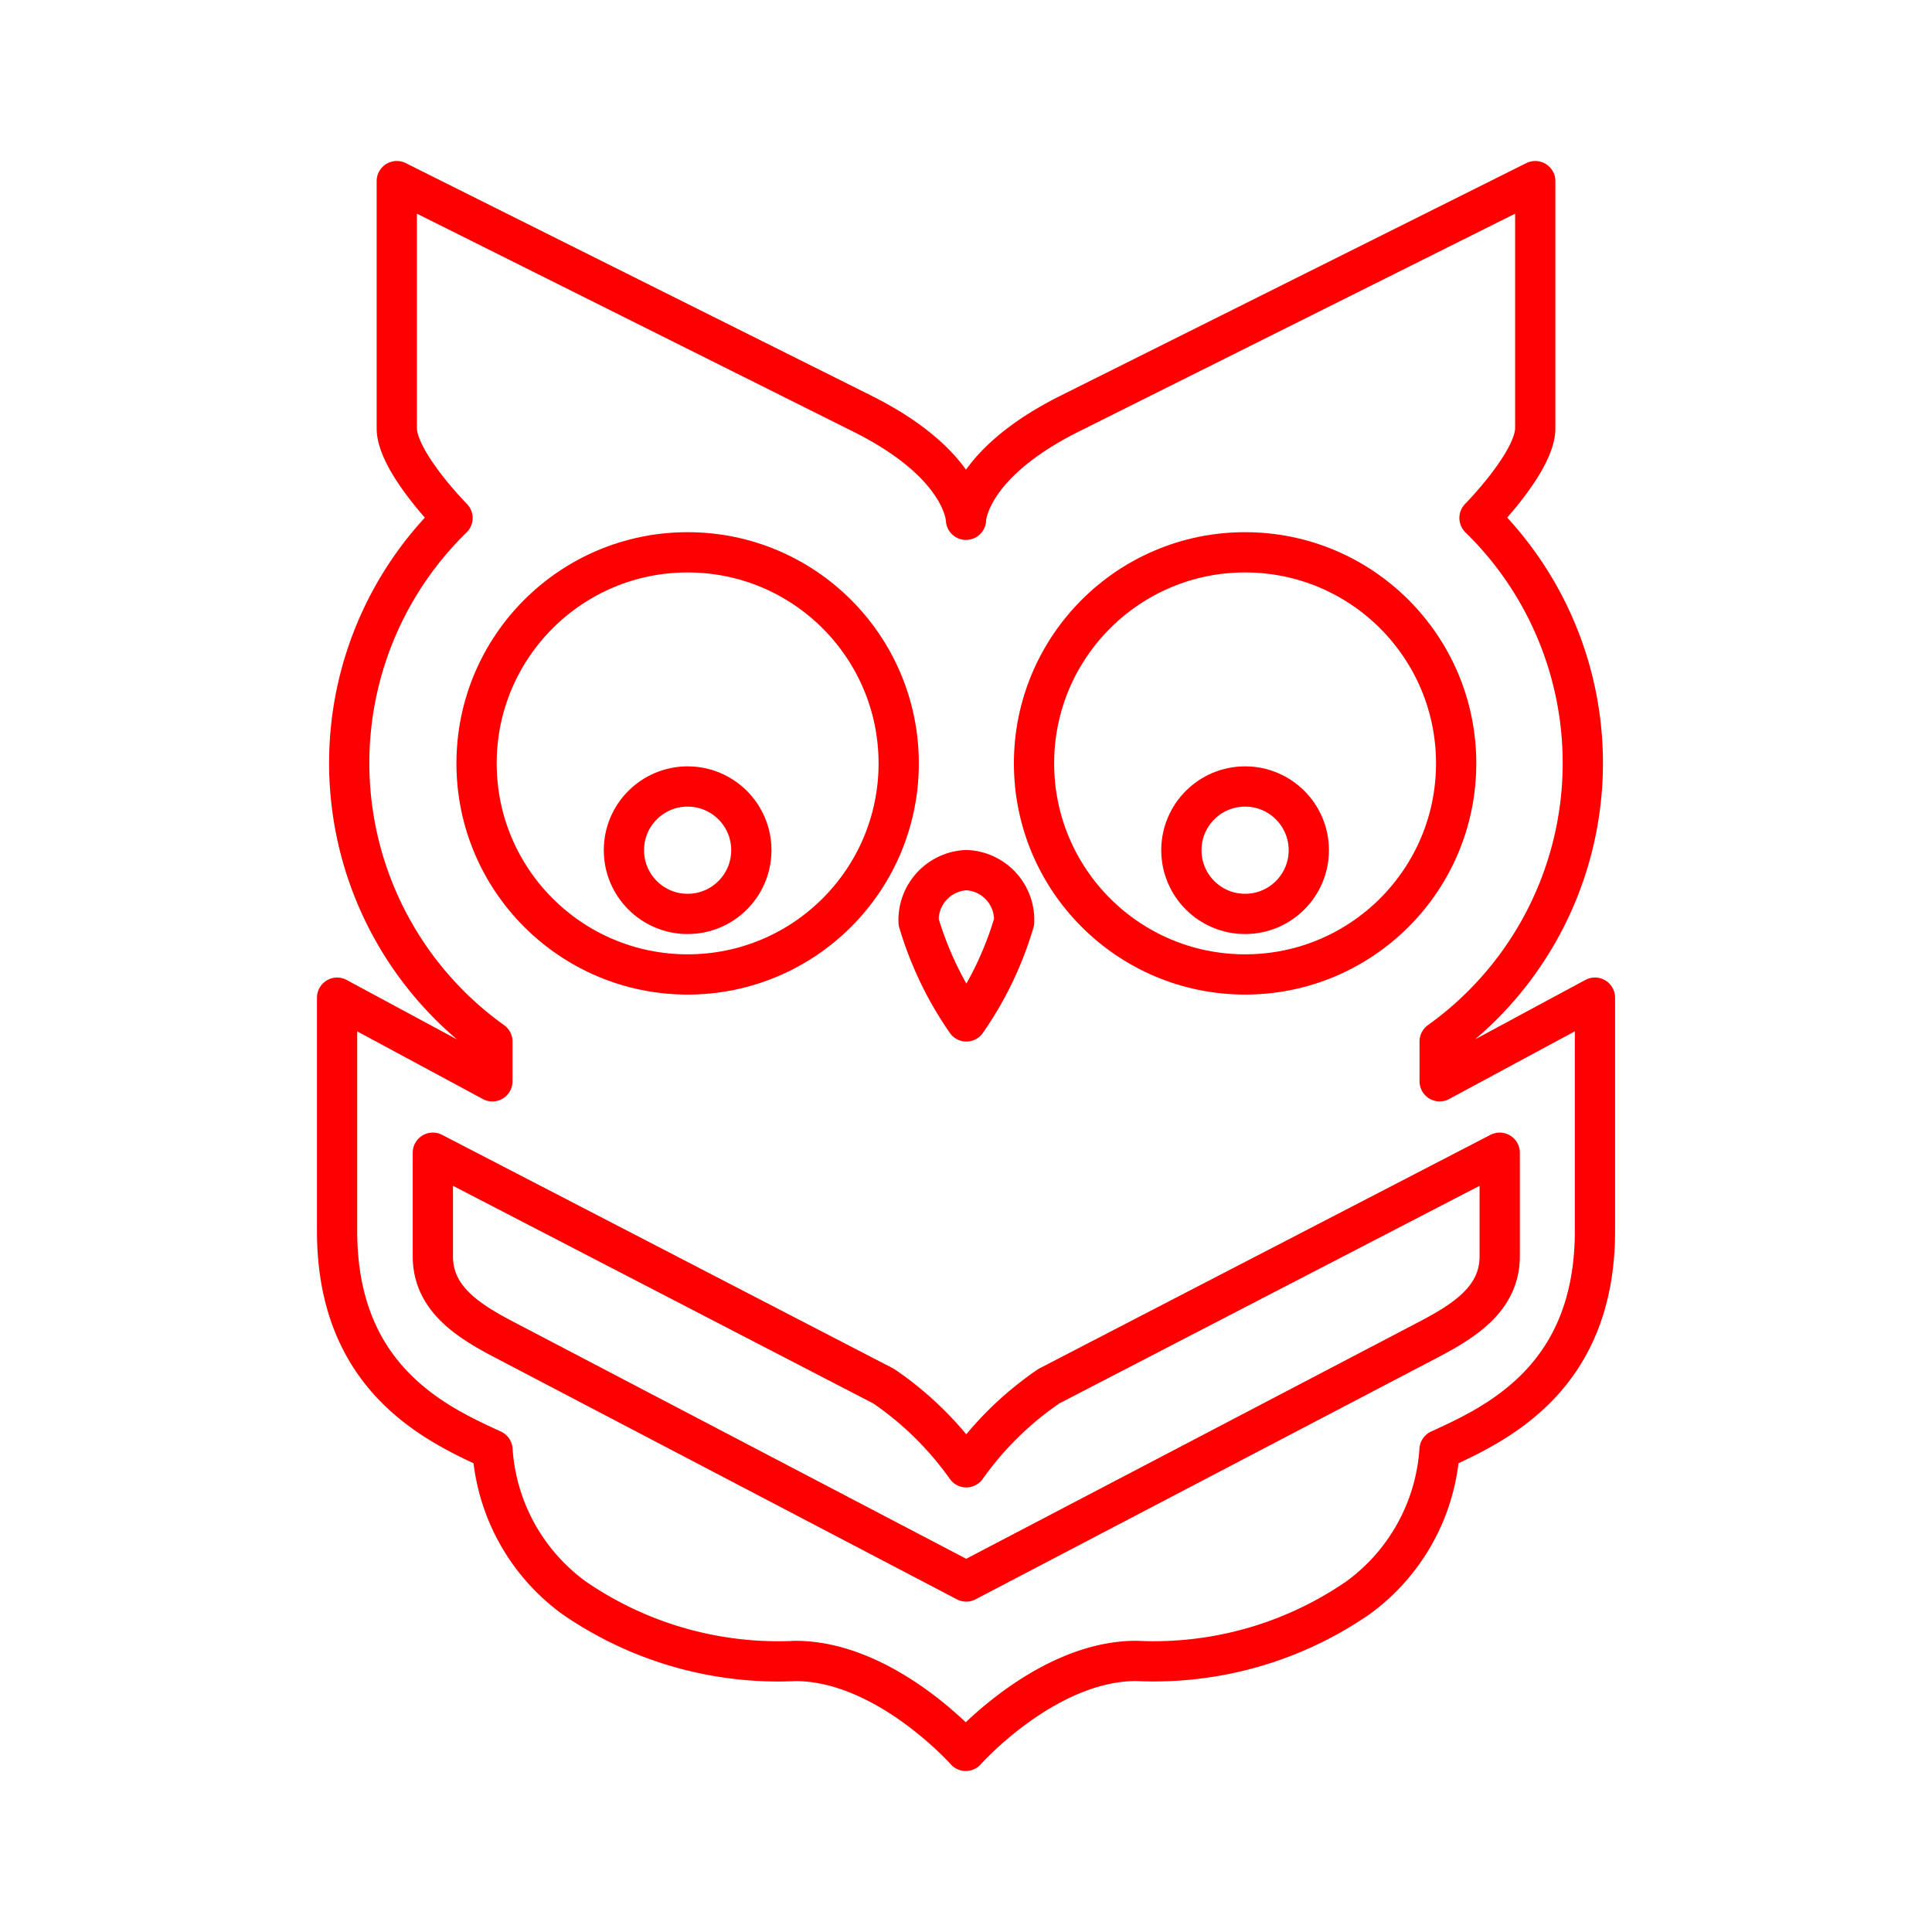 <svg xmlns="http://www.w3.org/2000/svg" viewBox="0 0 48 48"><defs><style>.a{fill:none;stroke:#ff0000;stroke-linecap:round;stroke-linejoin:round;}</style></defs><circle class="a" cx="30.934" cy="18.966" r="5.244"/><circle class="a" cx="30.934" cy="21.123" r="1.583"/><circle class="a" cx="17.084" cy="18.966" r="5.244"/><circle class="a" cx="17.084" cy="21.123" r="1.583"/><path class="a" d="M24.009,21.618a1.243,1.243,0,0,0-1.187,1.286,8.602,8.602,0,0,0,1.187,2.473,8.531,8.531,0,0,0,1.187-2.473A1.238,1.238,0,0,0,24.009,21.618Z"/><path class="a" d="M12.523,33.282c-.92-.481-1.769-1.032-1.769-2.071V28.639L21.953,34.438a8.115,8.115,0,0,1,2.054,2.017,8.106,8.106,0,0,1,2.054-2.017L37.26,28.639v2.572c0,1.039-.849,1.589-1.769,2.071l-11.486,6.01Z"/><path class="a" d="M19.765,41.266a8.938,8.938,0,0,1-5.498-1.565,4.946,4.946,0,0,1-2.031-3.68c-1.397-.64-3.861-1.768-3.861-5.431V24.787l3.858,2.078v-.989a8.505,8.505,0,0,1-.99-13.006s-1.385-1.401-1.385-2.23V4.5l11.566,5.777C23.983,11.555,24,12.914,24,12.914s.017-1.359,2.577-2.638L38.143,4.5v6.139c0,.829-1.385,2.23-1.385,2.23a8.505,8.505,0,0,1-.99,13.006v.989l3.858-2.078V30.589c0,3.664-2.464,4.792-3.861,5.431a4.944,4.944,0,0,1-2.031,3.68,8.937,8.937,0,0,1-5.498,1.565C25.98,41.261,23.994,43.5,23.994,43.5s-1.986-2.239-4.241-2.234Z"/></svg>